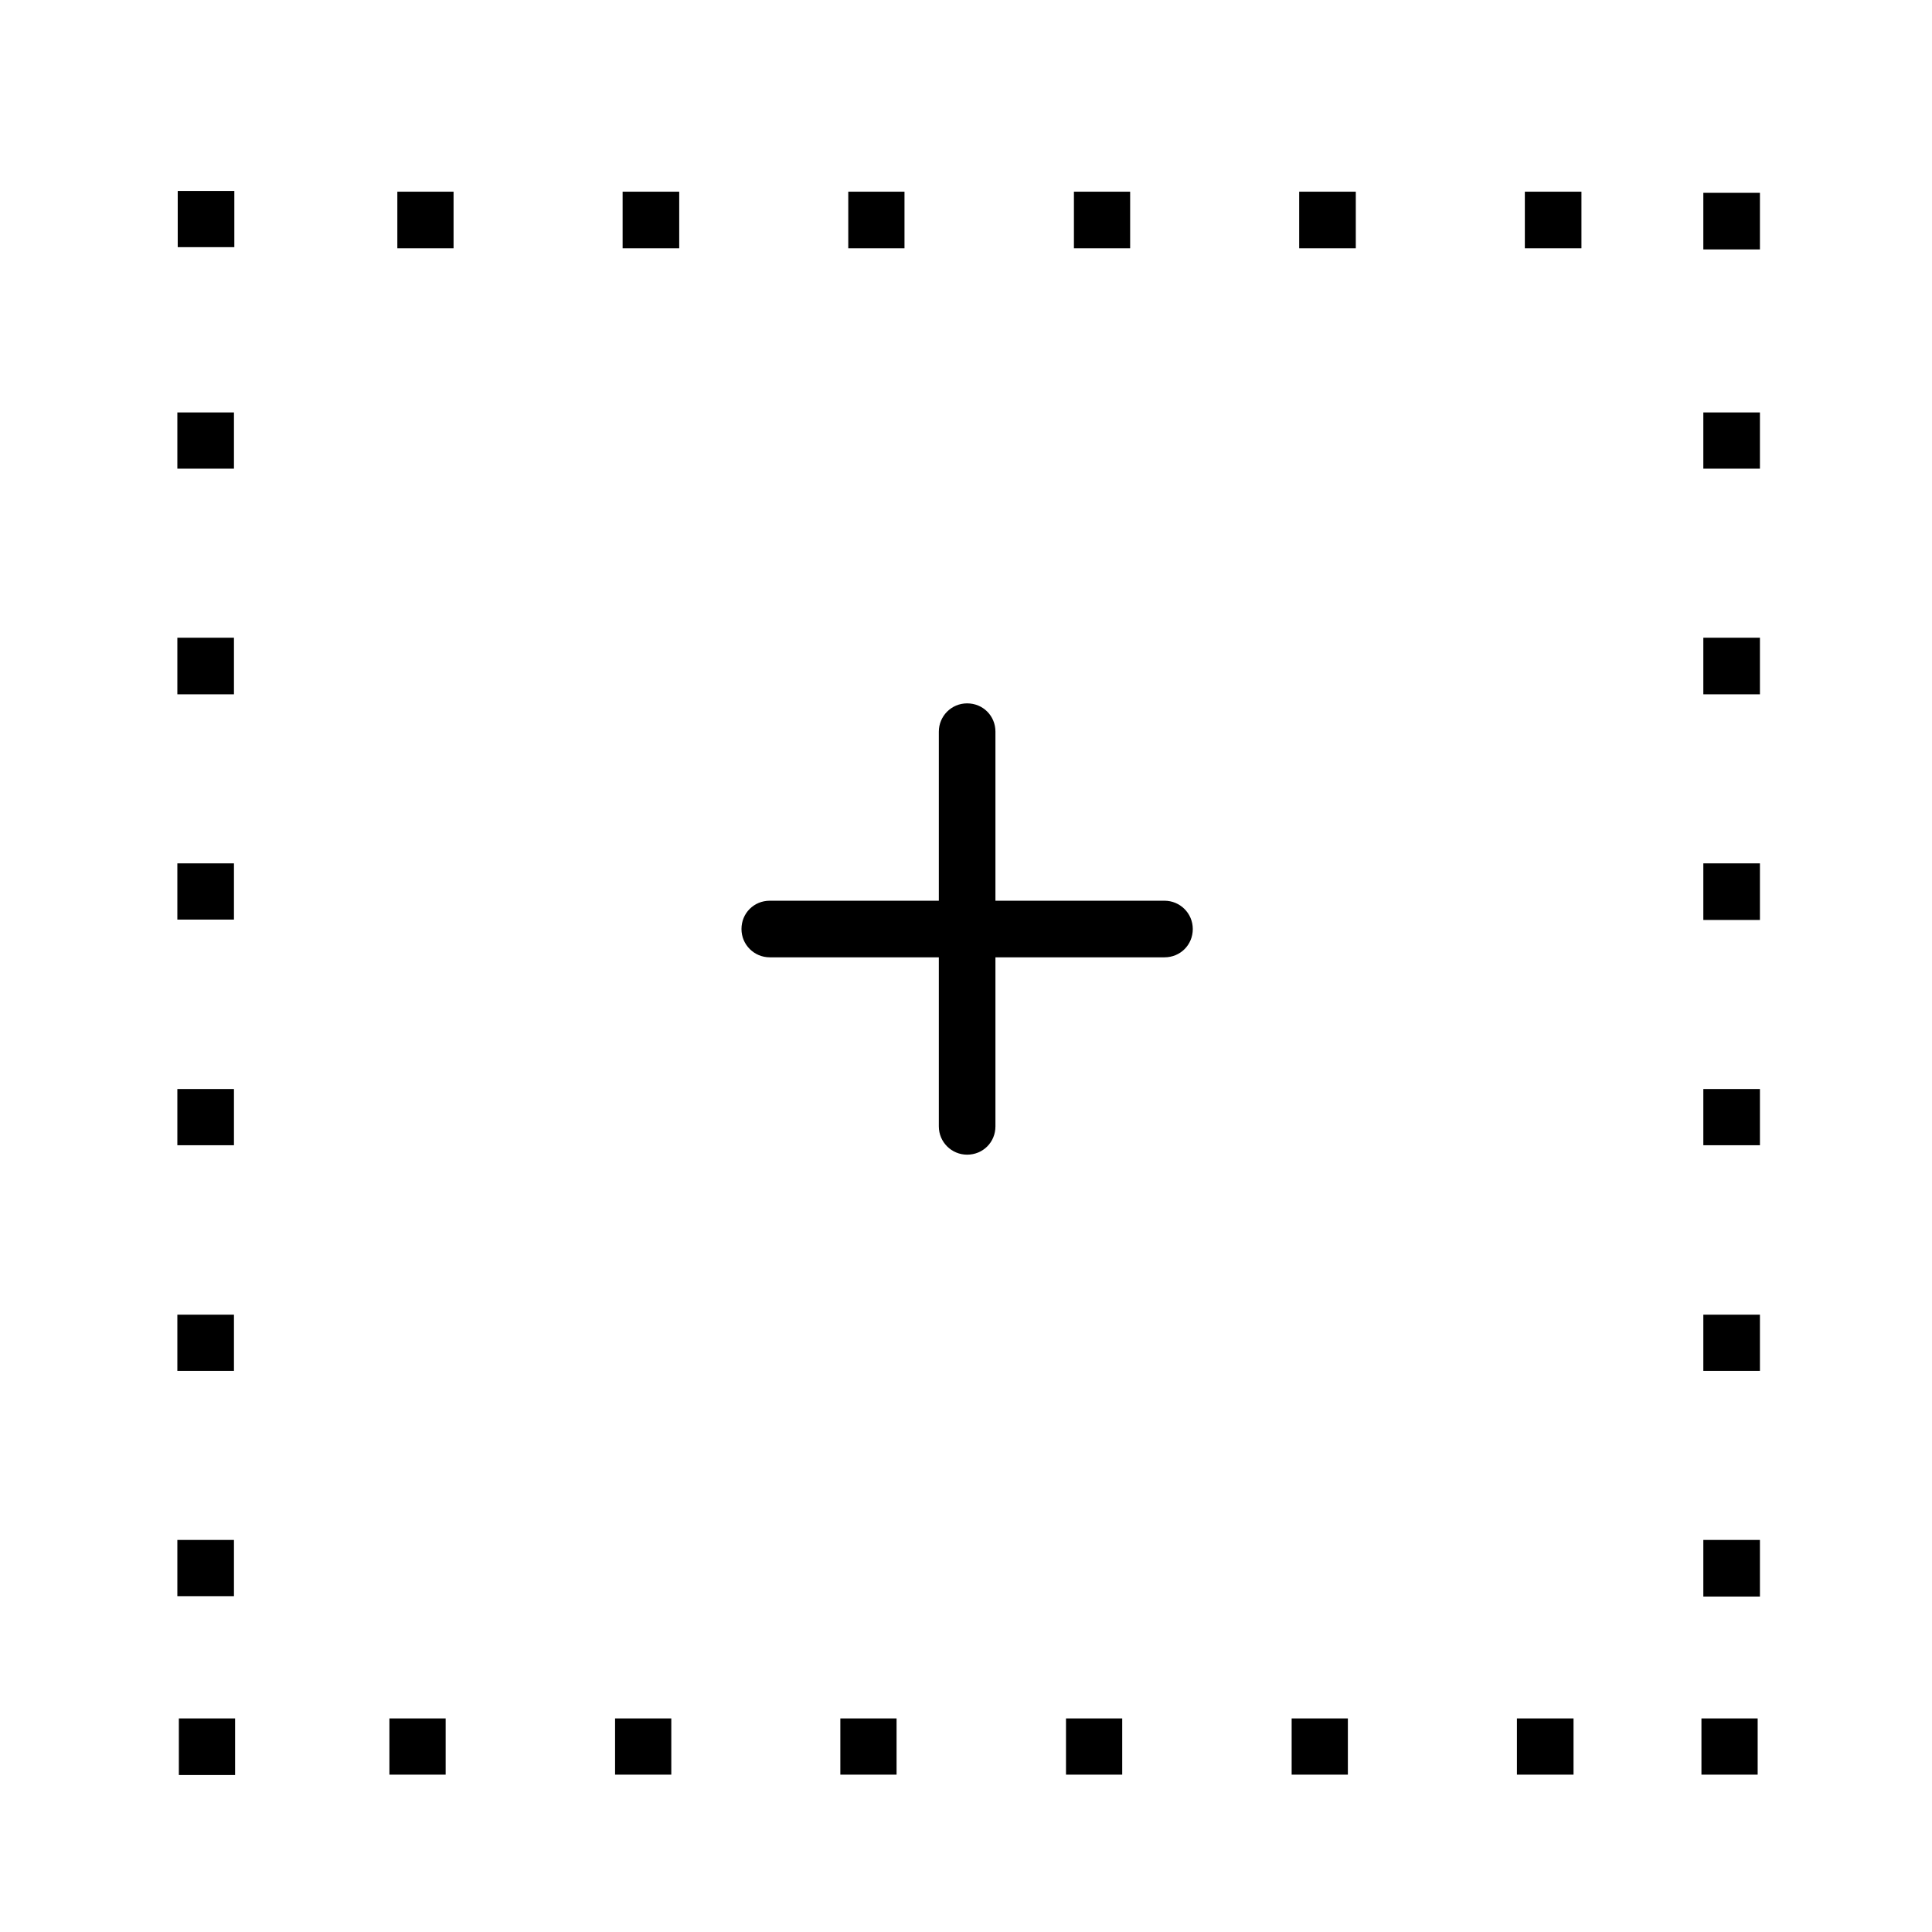 <?xml version="1.0" encoding="utf-8"?>
<!-- Generator: Adobe Illustrator 18.1.1, SVG Export Plug-In . SVG Version: 6.00 Build 0)  -->
<!DOCTYPE svg PUBLIC "-//W3C//DTD SVG 1.1//EN" "http://www.w3.org/Graphics/SVG/1.1/DTD/svg11.dtd">
<svg version="1.1" xmlns="http://www.w3.org/2000/svg" xmlns:xlink="http://www.w3.org/1999/xlink" x="0px" y="0px"
	 viewBox="0 0 512 512" enable-background="new 0 0 512 512" xml:space="preserve">
<g id="Layer_1">
	<g>
		<path d="M62,109.3H47v14.9H62V109.3L62,109.3z M62,169H47V184H62V169L62,169z M62,228.8H47v14.9H62V228.8L62,228.8z M62,288.6H47
			v14.9H62V288.6L62,288.6z M62,348.4H47v14.9H62V348.4L62,348.4z M62,408.1H47v14.9H62V408.1L62,408.1z M118.1,455.4h-14.9v14.9
			h14.9V455.4L118.1,455.4z M177.9,455.4h-14.9v14.9h14.9V455.4L177.9,455.4z M237.6,455.4h-14.9v14.9h14.9V455.4L237.6,455.4z
			 M297.4,455.4h-14.9v14.9h14.9V455.4L297.4,455.4z M357.2,455.4h-14.9v14.9h14.9V455.4L357.2,455.4z M417,455.4H402v14.9H417
			V455.4L417,455.4z M465.8,455.4h-14.9v14.9h14.9V455.4L465.8,455.4z"/>
		<polygon points="62.3,455.4 47.4,455.4 47.4,470.4 62.3,470.4 62.3,455.4 		"/>
		<polygon points="62.1,50.6 47.1,50.6 47.1,65.5 62.1,65.5 62.1,50.6 		"/>
		<polygon points="105.3,65.8 120.2,65.8 120.2,50.8 105.3,50.8 105.3,65.8 		"/>
		<polygon points="165,65.8 180,65.8 180,50.8 165,50.8 165,65.8 		"/>
		<polygon points="224.8,65.8 239.7,65.8 239.7,50.8 224.8,50.8 224.8,65.8 		"/>
		<polygon points="284.6,65.8 299.5,65.8 299.5,50.8 284.6,50.8 284.6,65.8 		"/>
		<polygon points="344.3,65.8 359.3,65.8 359.3,50.8 344.3,50.8 344.3,65.8 		"/>
		<polygon points="404.1,65.8 419.1,65.8 419.1,50.8 404.1,50.8 404.1,65.8 		"/>
		<polygon points="451.4,124.2 466.4,124.2 466.4,109.3 451.4,109.3 451.4,124.2 		"/>
		<polygon points="451.4,184 466.4,184 466.4,169 451.4,169 451.4,184 		"/>
		<polygon points="451.4,243.8 466.4,243.8 466.4,228.8 451.4,228.8 451.4,243.8 		"/>
		<polygon points="451.4,303.5 466.4,303.5 466.4,288.6 451.4,288.6 451.4,303.5 		"/>
		<polygon points="451.4,363.3 466.4,363.3 466.4,348.4 451.4,348.4 451.4,363.3 		"/>
		<polygon points="451.4,423.1 466.4,423.1 466.4,408.1 451.4,408.1 451.4,423.1 		"/>
		<polygon points="451.4,66.1 466.4,66.1 466.4,51.1 451.4,51.1 451.4,66.1 		"/>
	</g>
	<path d="M308.6,253.7H204c-4.1,0-7.5-3.3-7.5-7.5s3.3-7.5,7.5-7.5h104.6c4.1,0,7.5,3.3,7.5,7.5S312.8,253.7,308.6,253.7z"/>
	<path d="M256.3,306c-4.1,0-7.5-3.3-7.5-7.5V193.9c0-4.1,3.3-7.5,7.5-7.5s7.5,3.3,7.5,7.5v104.6C263.8,302.7,260.5,306,256.3,306z"
		/>
</g>
<g id="Layer_2">
</g>
</svg>
